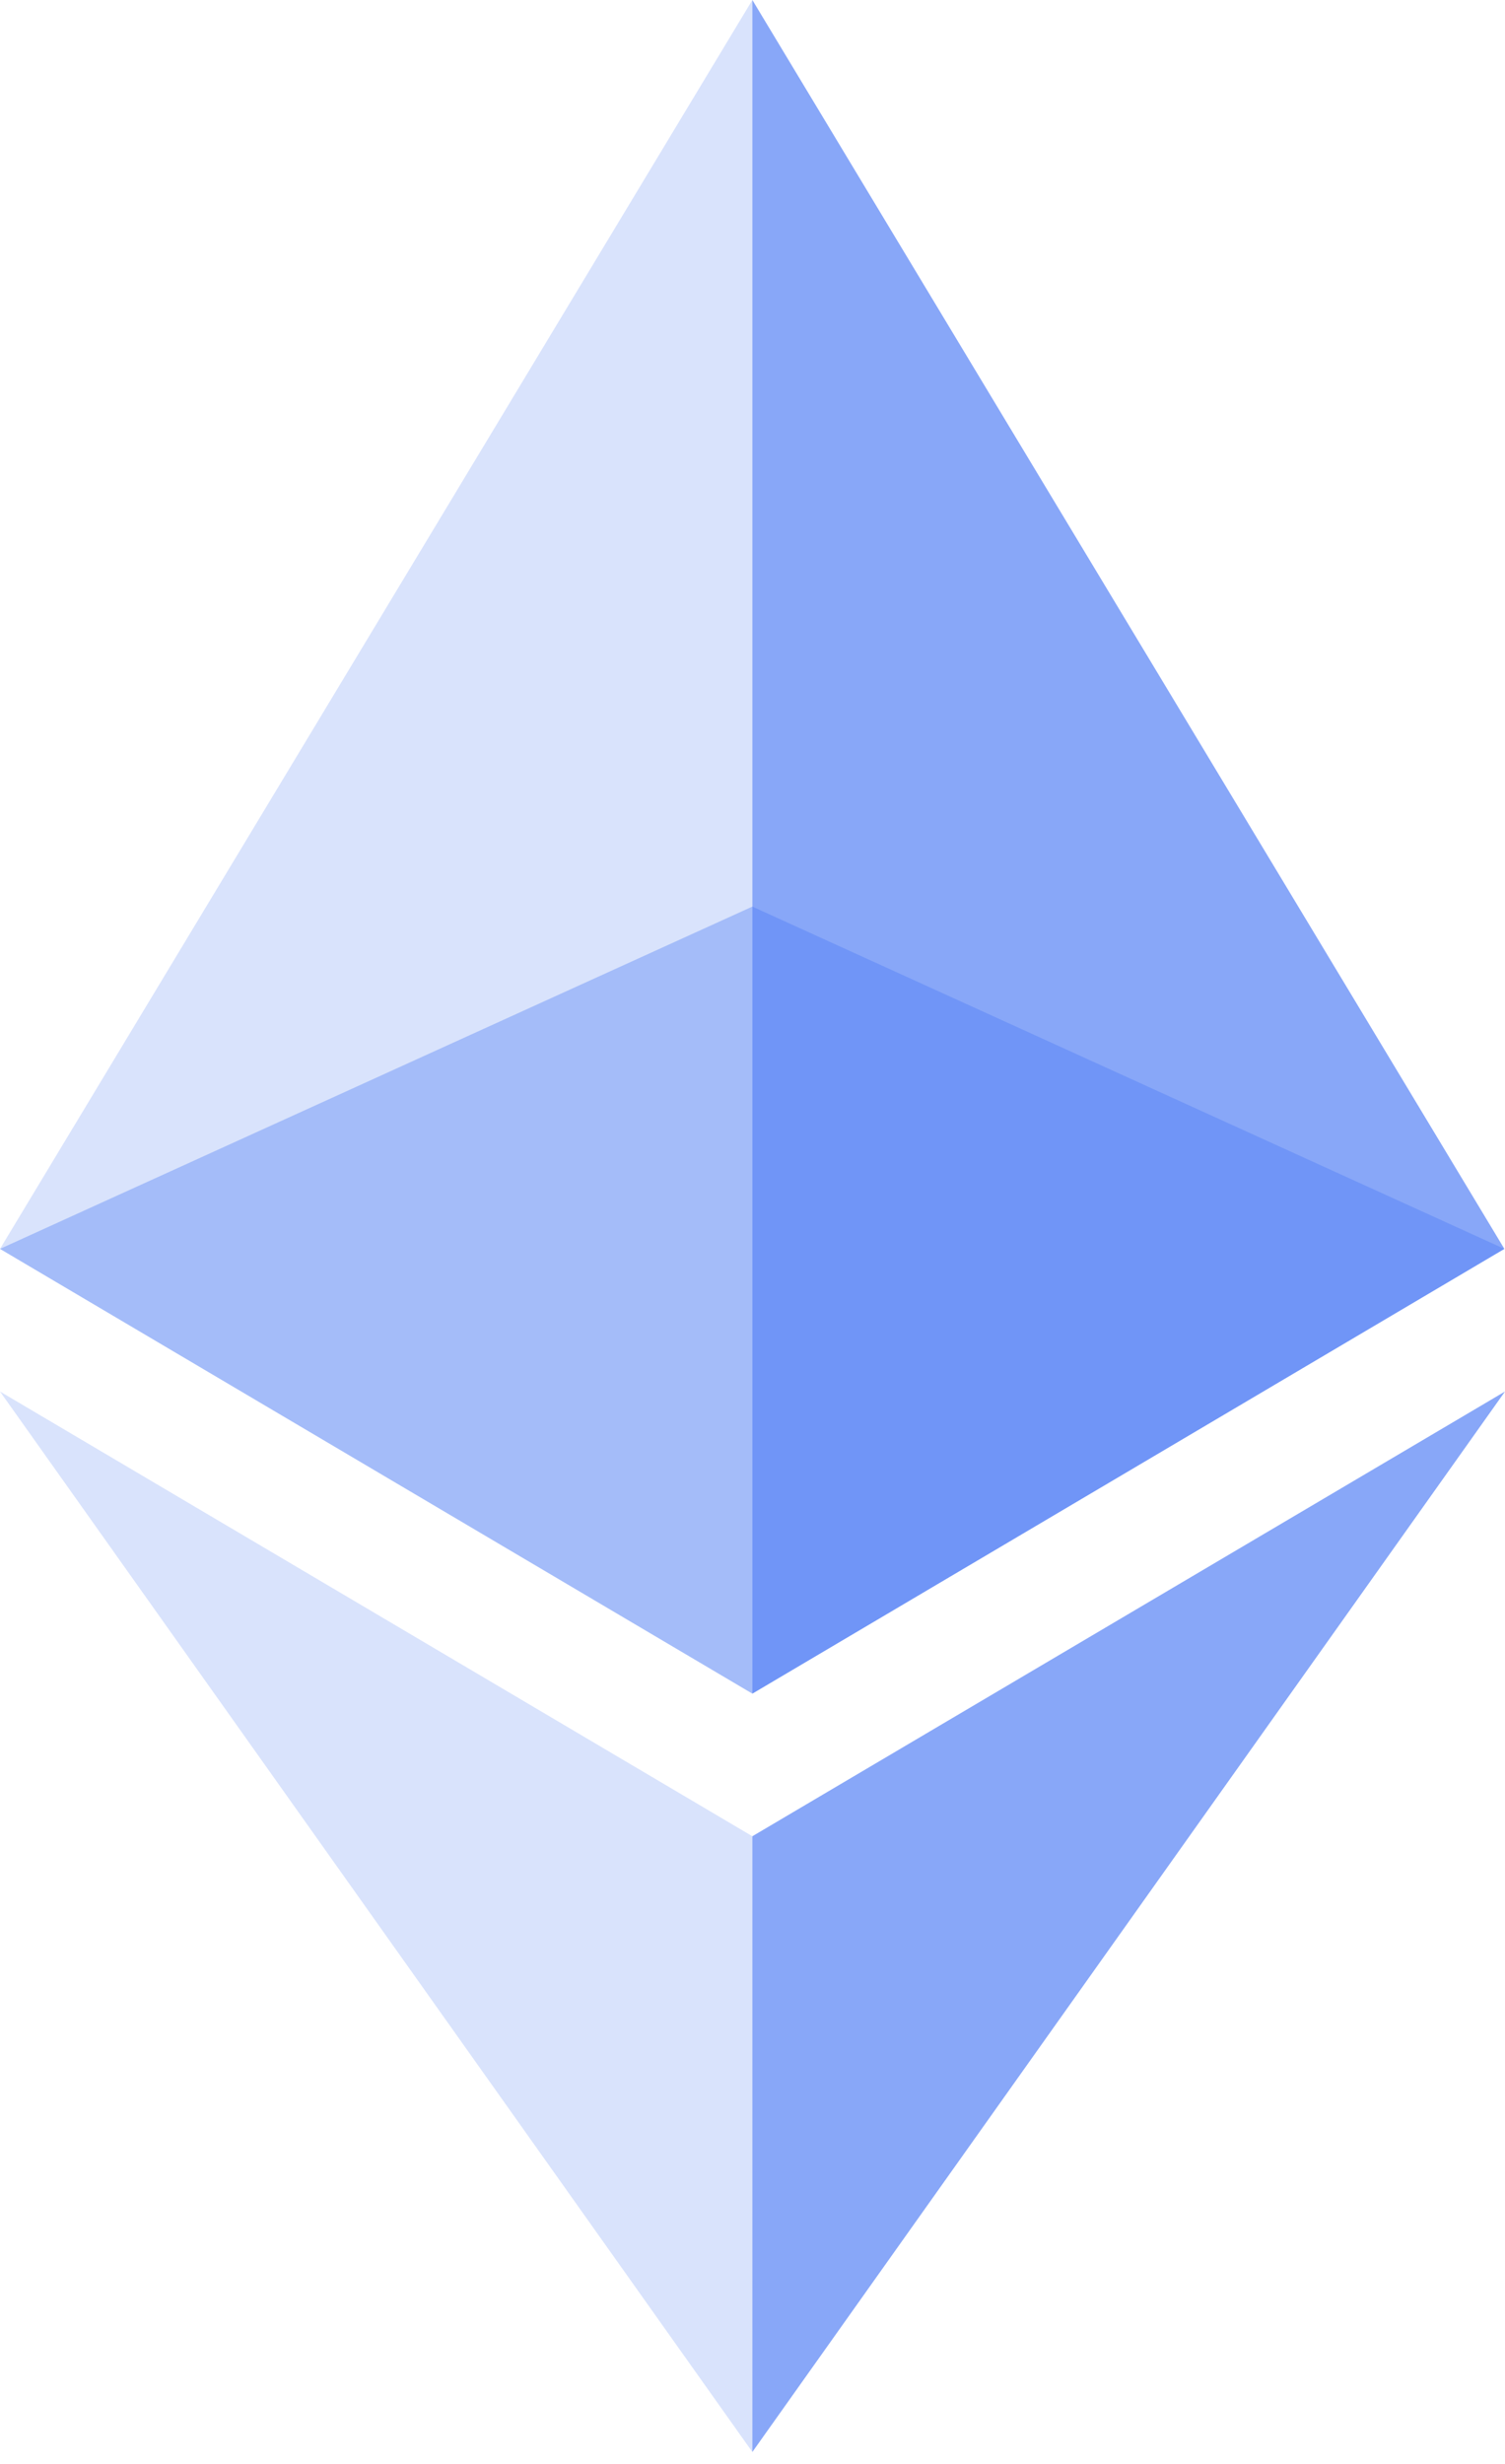 <svg class="size" viewBox="0 0 22 36" fill="none" xmlns="http://www.w3.org/2000/svg">
<g clip-path="url(#clip0_26_79)">
<g opacity="0.8">
<path opacity="0.8" d="M10.998 26.829V35.825L22 20.331L10.998 26.829Z" fill="#4576F3"/>
</g>
<g opacity="0.6">
<path opacity="0.6" d="M10.998 13.246L0 18.247L10.998 24.745L21.991 18.247L10.998 13.246Z" fill="#4576F3"/>
</g>
<g opacity="0.45">
<path opacity="0.45" d="M0 18.247L10.998 24.745V0L0 18.247Z" fill="#4576F3"/>
</g>
<g opacity="0.8">
<path opacity="0.8" d="M10.998 0V24.745L21.991 18.247L10.998 0Z" fill="#4576F3"/>
</g>
<g opacity="0.45">
<path opacity="0.45" d="M0 20.331L10.998 35.825V26.829L0 20.331Z" fill="#4576F3"/>
</g>
</g>
<defs>
<clipPath id="clip0_26_79">
<rect width="22" height="36" fill="white"/>
</clipPath>
</defs>
</svg>
